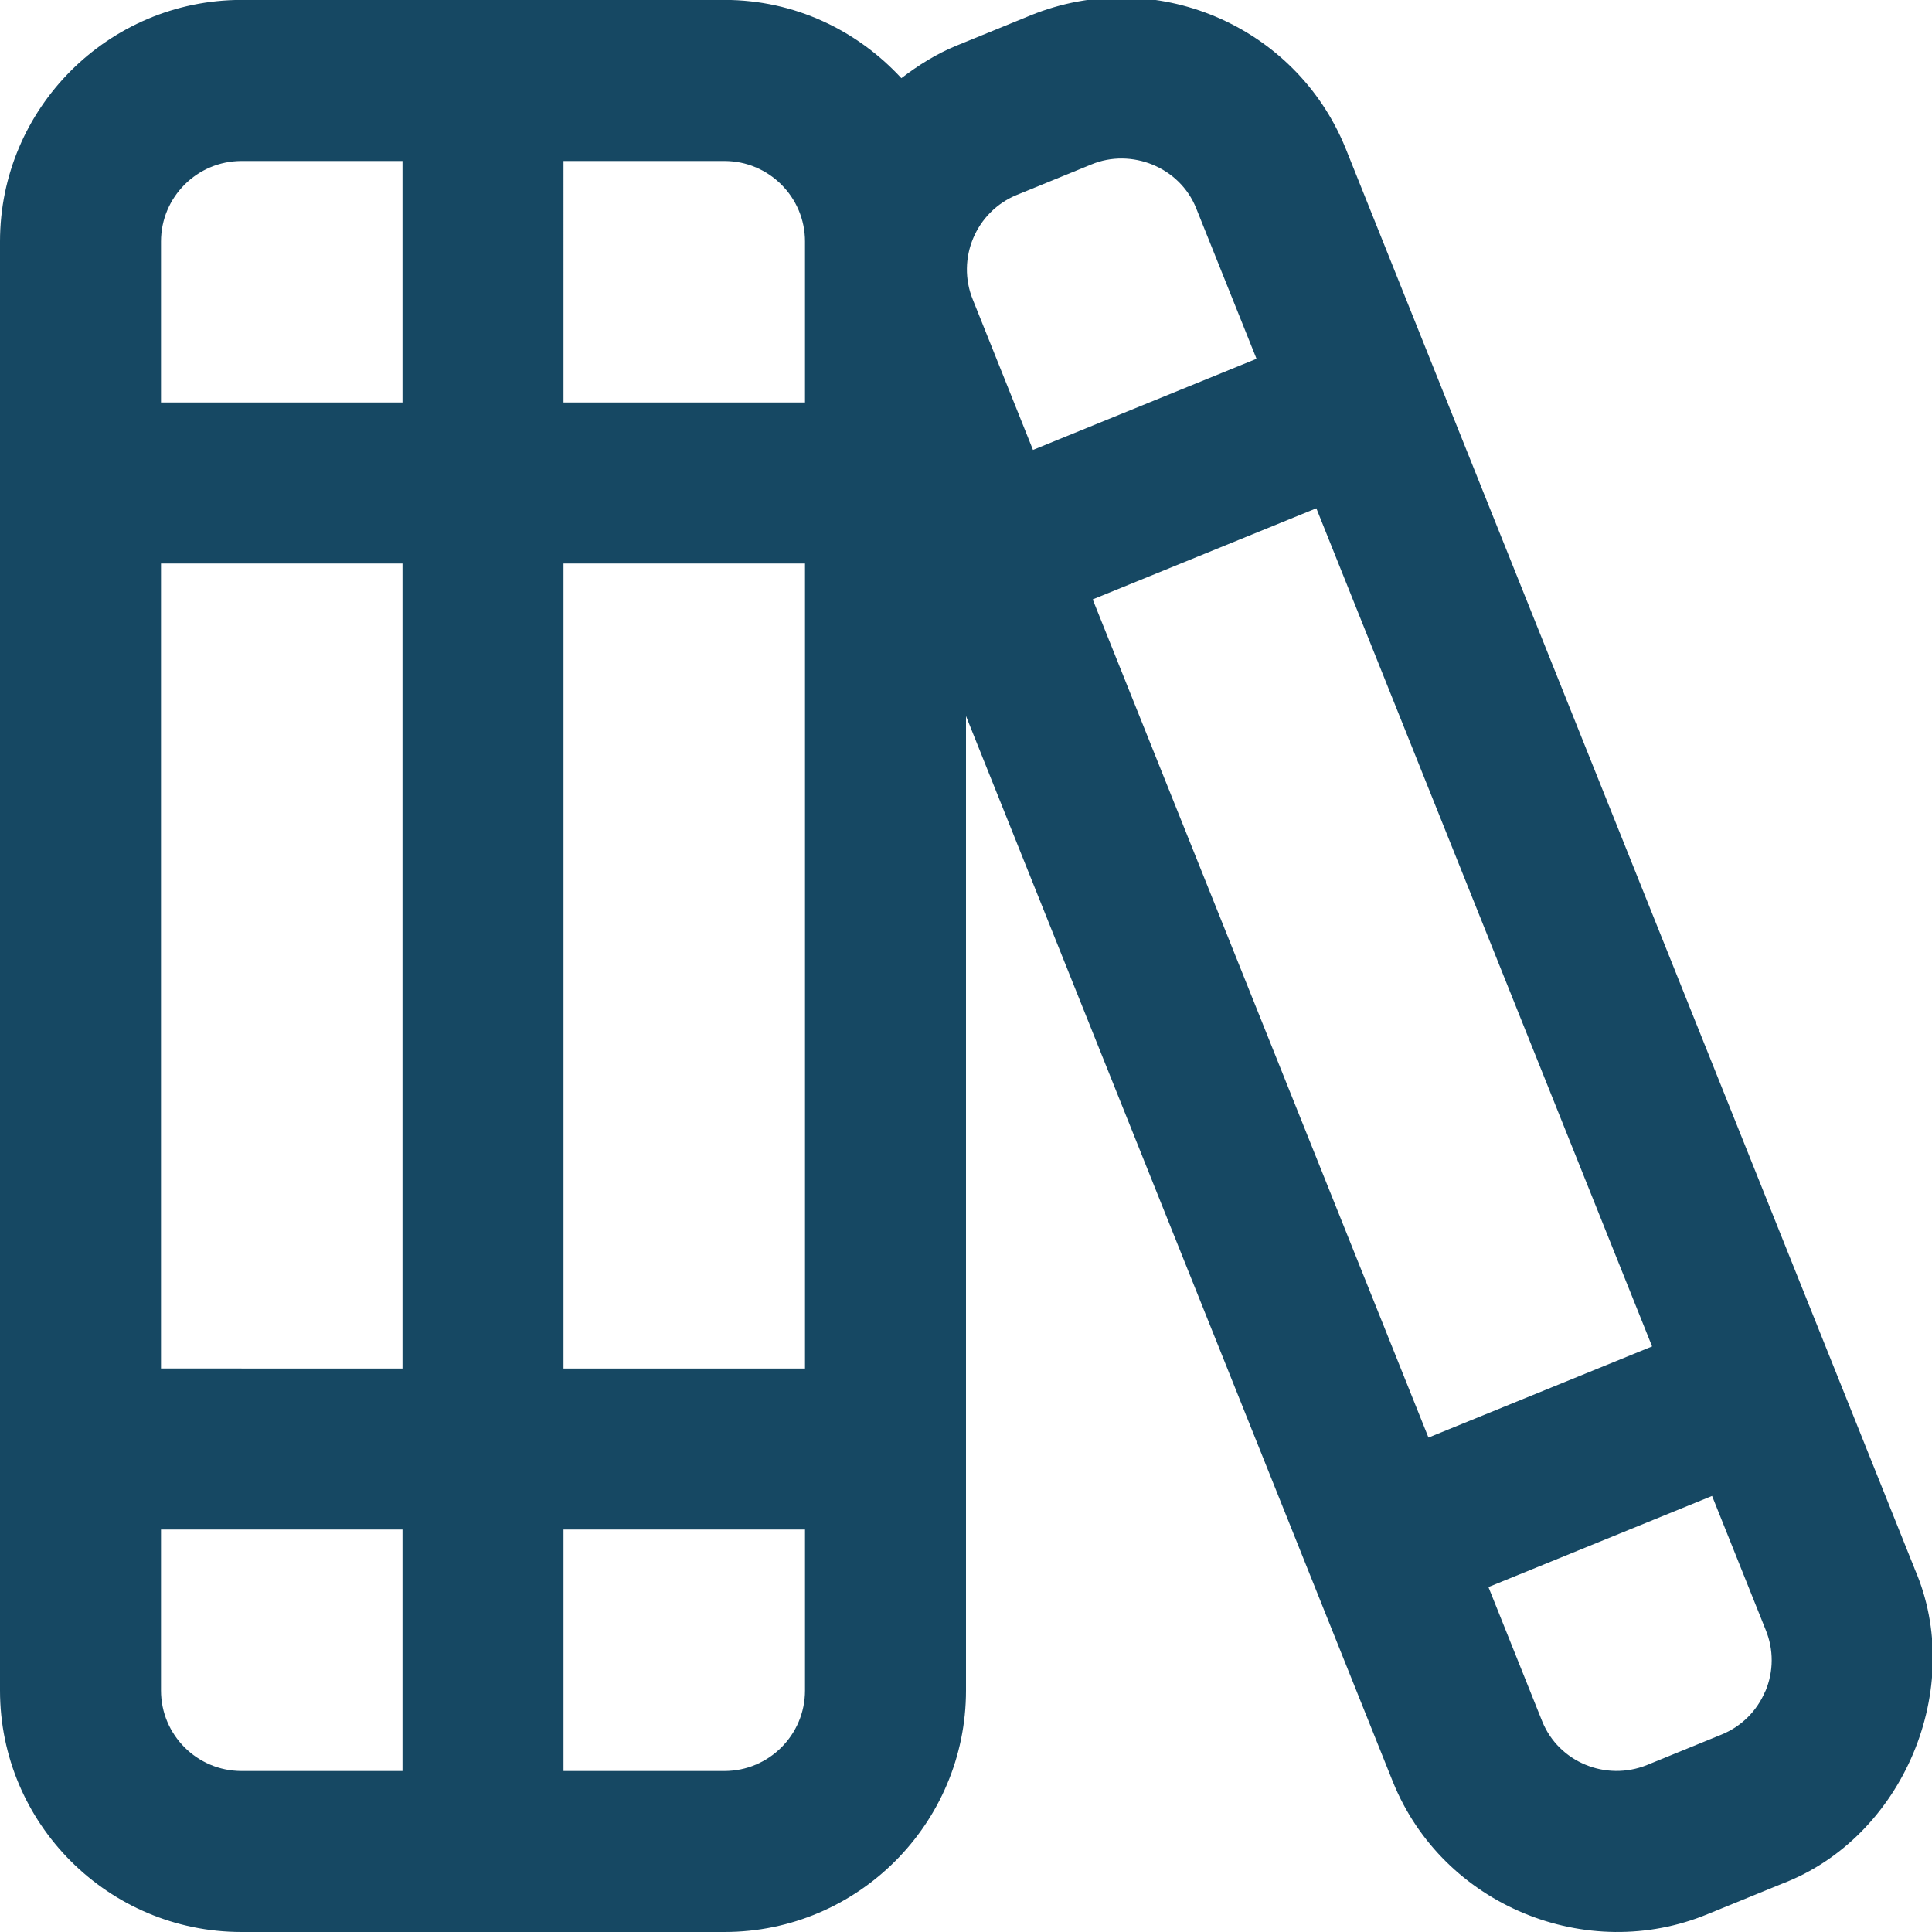 <?xml version="1.0" encoding="UTF-8"?>
<svg xmlns="http://www.w3.org/2000/svg" id="Layer_1" data-name="Layer 1" viewBox="0 0 24 24" width="512" height="512"><path d="M23.786,19.492L16.713,1.836c-.624-1.529-2.376-2.269-3.911-1.645l-.925,.378c-.249,.102-.472,.244-.68,.402-.548-.594-1.326-.972-2.196-.972H3C1.346,0,0,1.346,0,3V21c0,1.654,1.346,3,3,3h6c1.654,0,3-1.346,3-3V8.895l5.304,13.242c.625,1.543,2.417,2.26,3.909,1.641l.926-.378c1.505-.574,2.286-2.434,1.647-3.907ZM13.574,7.446l2.778-1.132,4.171,10.412-2.778,1.132L13.574,7.446Zm-.942-5.025l.925-.378c.496-.206,1.097,.031,1.302,.543l.75,1.871-2.777,1.132-.747-1.866c-.208-.51,.038-1.095,.549-1.303ZM2,7h3v10H2V7Zm5,0h3v10h-3V7Zm3-4v2h-3V2h2c.551,0,1,.448,1,1ZM3,2h2v3H2V3c0-.552,.449-1,1-1Zm-1,19v-2h3v3H3c-.551,0-1-.448-1-1Zm7,1h-2v-3h3v2c0,.552-.449,1-1,1Zm12.929-.991c-.104,.247-.297,.438-.544,.539h0l-.926,.378c-.511,.206-1.095-.037-1.3-.54l-.669-1.671,2.778-1.132,.665,1.661c.102,.247,.101,.52-.003,.766Z" style="fill: #164863" /></svg>
